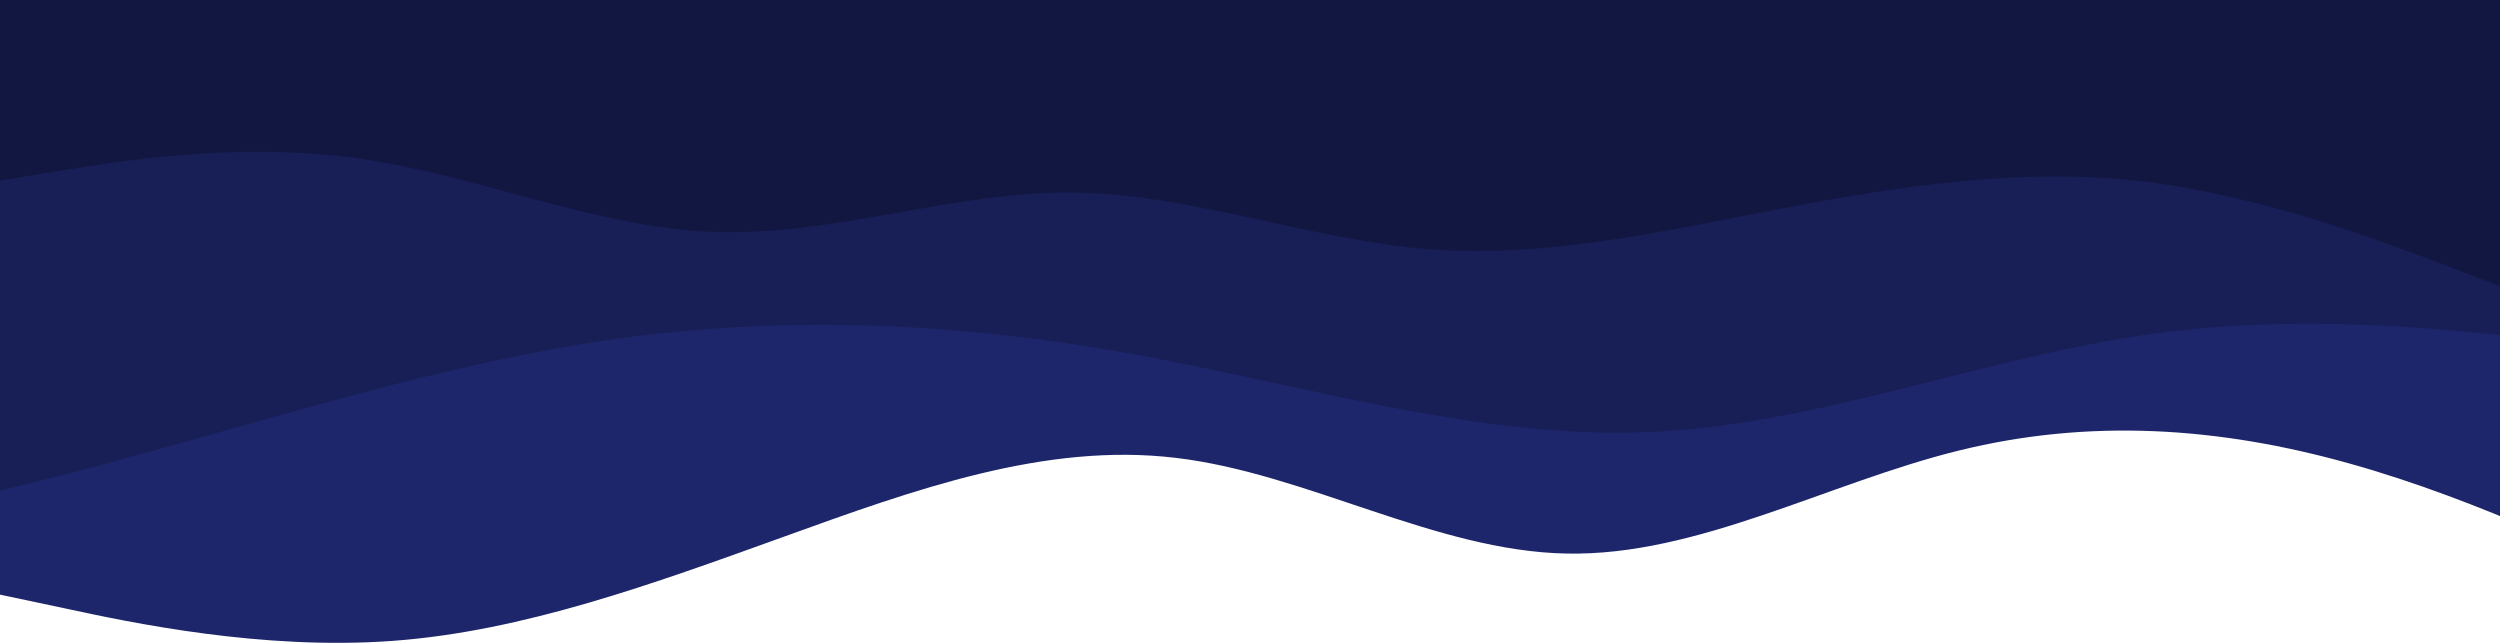 <?xml version="1.0" encoding="UTF-8" standalone="no"?>
<svg
   id="visual"
   viewBox="0 0 900 231.5"
   width="900"
   height="231.5"
   version="1.1"
   xmlns="http://www.w3.org/2000/svg"
   xmlns:svg="http://www.w3.org/2000/svg">
  <defs
     id="defs3" />
  <path
     d="m 0,214.065 23.584,4.997 c 23.584,5.101 70.753,15.096 117.703,11.66 47.059,-3.436 93.789,-20.509 140.848,-37.479 46.949,-16.97 94.118,-34.043 141.068,-28.421 47.059,5.518 93.789,33.627 140.848,34.46 46.949,0.937 94.118,-25.506 141.068,-37.062 47.059,-11.66 93.789,-8.537 140.848,4.685 46.949,13.118 94.118,36.438 117.703,47.993 l 23.584,11.66 V 16.261 h -23.584 c -23.584,0 -70.753,0 -117.703,0 -47.059,0 -93.789,0 -140.848,0 -46.949,0 -94.118,0 -141.068,0 -47.059,0 -93.789,0 -140.848,0 -46.949,0 -94.118,0 -141.068,0 -47.059,0 -93.789,0 -140.848,0 -46.949,0 -94.118,0 -117.703,0 H 0 Z"
     fill="#1e266b"
     id="path1"
     style="stroke-width:1.069" />
  <path
     d="m 962.245,128.957 -31.108,-4.292 c -31.108,-4.292 -93.324,-12.876 -154.491,-4.705 -61.316,8.074 -121.435,33 -182.999,35.588 -61.421,2.582 -124.135,-16.974 -186.181,-28.159 -62.19,-11.178 -123.568,-13.992 -184.865,-5.504 -61.153,8.482 -122.081,28.258 -182.877,44.606 -60.935,16.458 -121.59,29.584 -183.497,24.617 -61.764,-4.974 -124.638,-28.049 -156.075,-39.587 l -31.437,-11.537 -4.512,-99.366 30.849,-1.401 c 30.849,-1.401 92.548,-4.203 153.96,-6.991 C -89.434,29.431 -28.309,26.655 33.246,23.86 94.658,21.072 156.357,18.27 217.769,15.481 279.324,12.686 340.449,9.91 402.004,7.115 463.416,4.326 525.115,1.525 586.526,-1.264 648.082,-4.059 709.206,-6.835 770.762,-9.63 832.174,-12.419 893.872,-15.221 924.722,-16.621 l 30.849,-1.401 z"
     fill="#181e56"
     id="path2"
     style="stroke-width:1.22" />
  <path
     d="M 0,65 21.5,61.5 C 43,58 86,51 128.8,57 171.7,63 214.3,82 257.2,83.5 300,85 343,69 385.8,69.3 c 42.9,0.4 85.5,17 128.4,20.4 C 557,93 600,83 642.8,74.8 685.7,66.7 728.3,60.3 771.2,65.3 814,70.3 857,86.7 878.5,94.8 L 900,103 V 0 H 878.5 C 857,0 814,0 771.2,0 728.3,0 685.7,0 642.8,0 600,0 557,0 514.2,0 471.3,0 428.7,0 385.8,0 343,0 300,0 257.2,0 214.3,0 171.7,0 128.8,0 86,0 43,0 21.5,0 H 0 Z"
     fill="#121742"
     id="path3" />
</svg>
